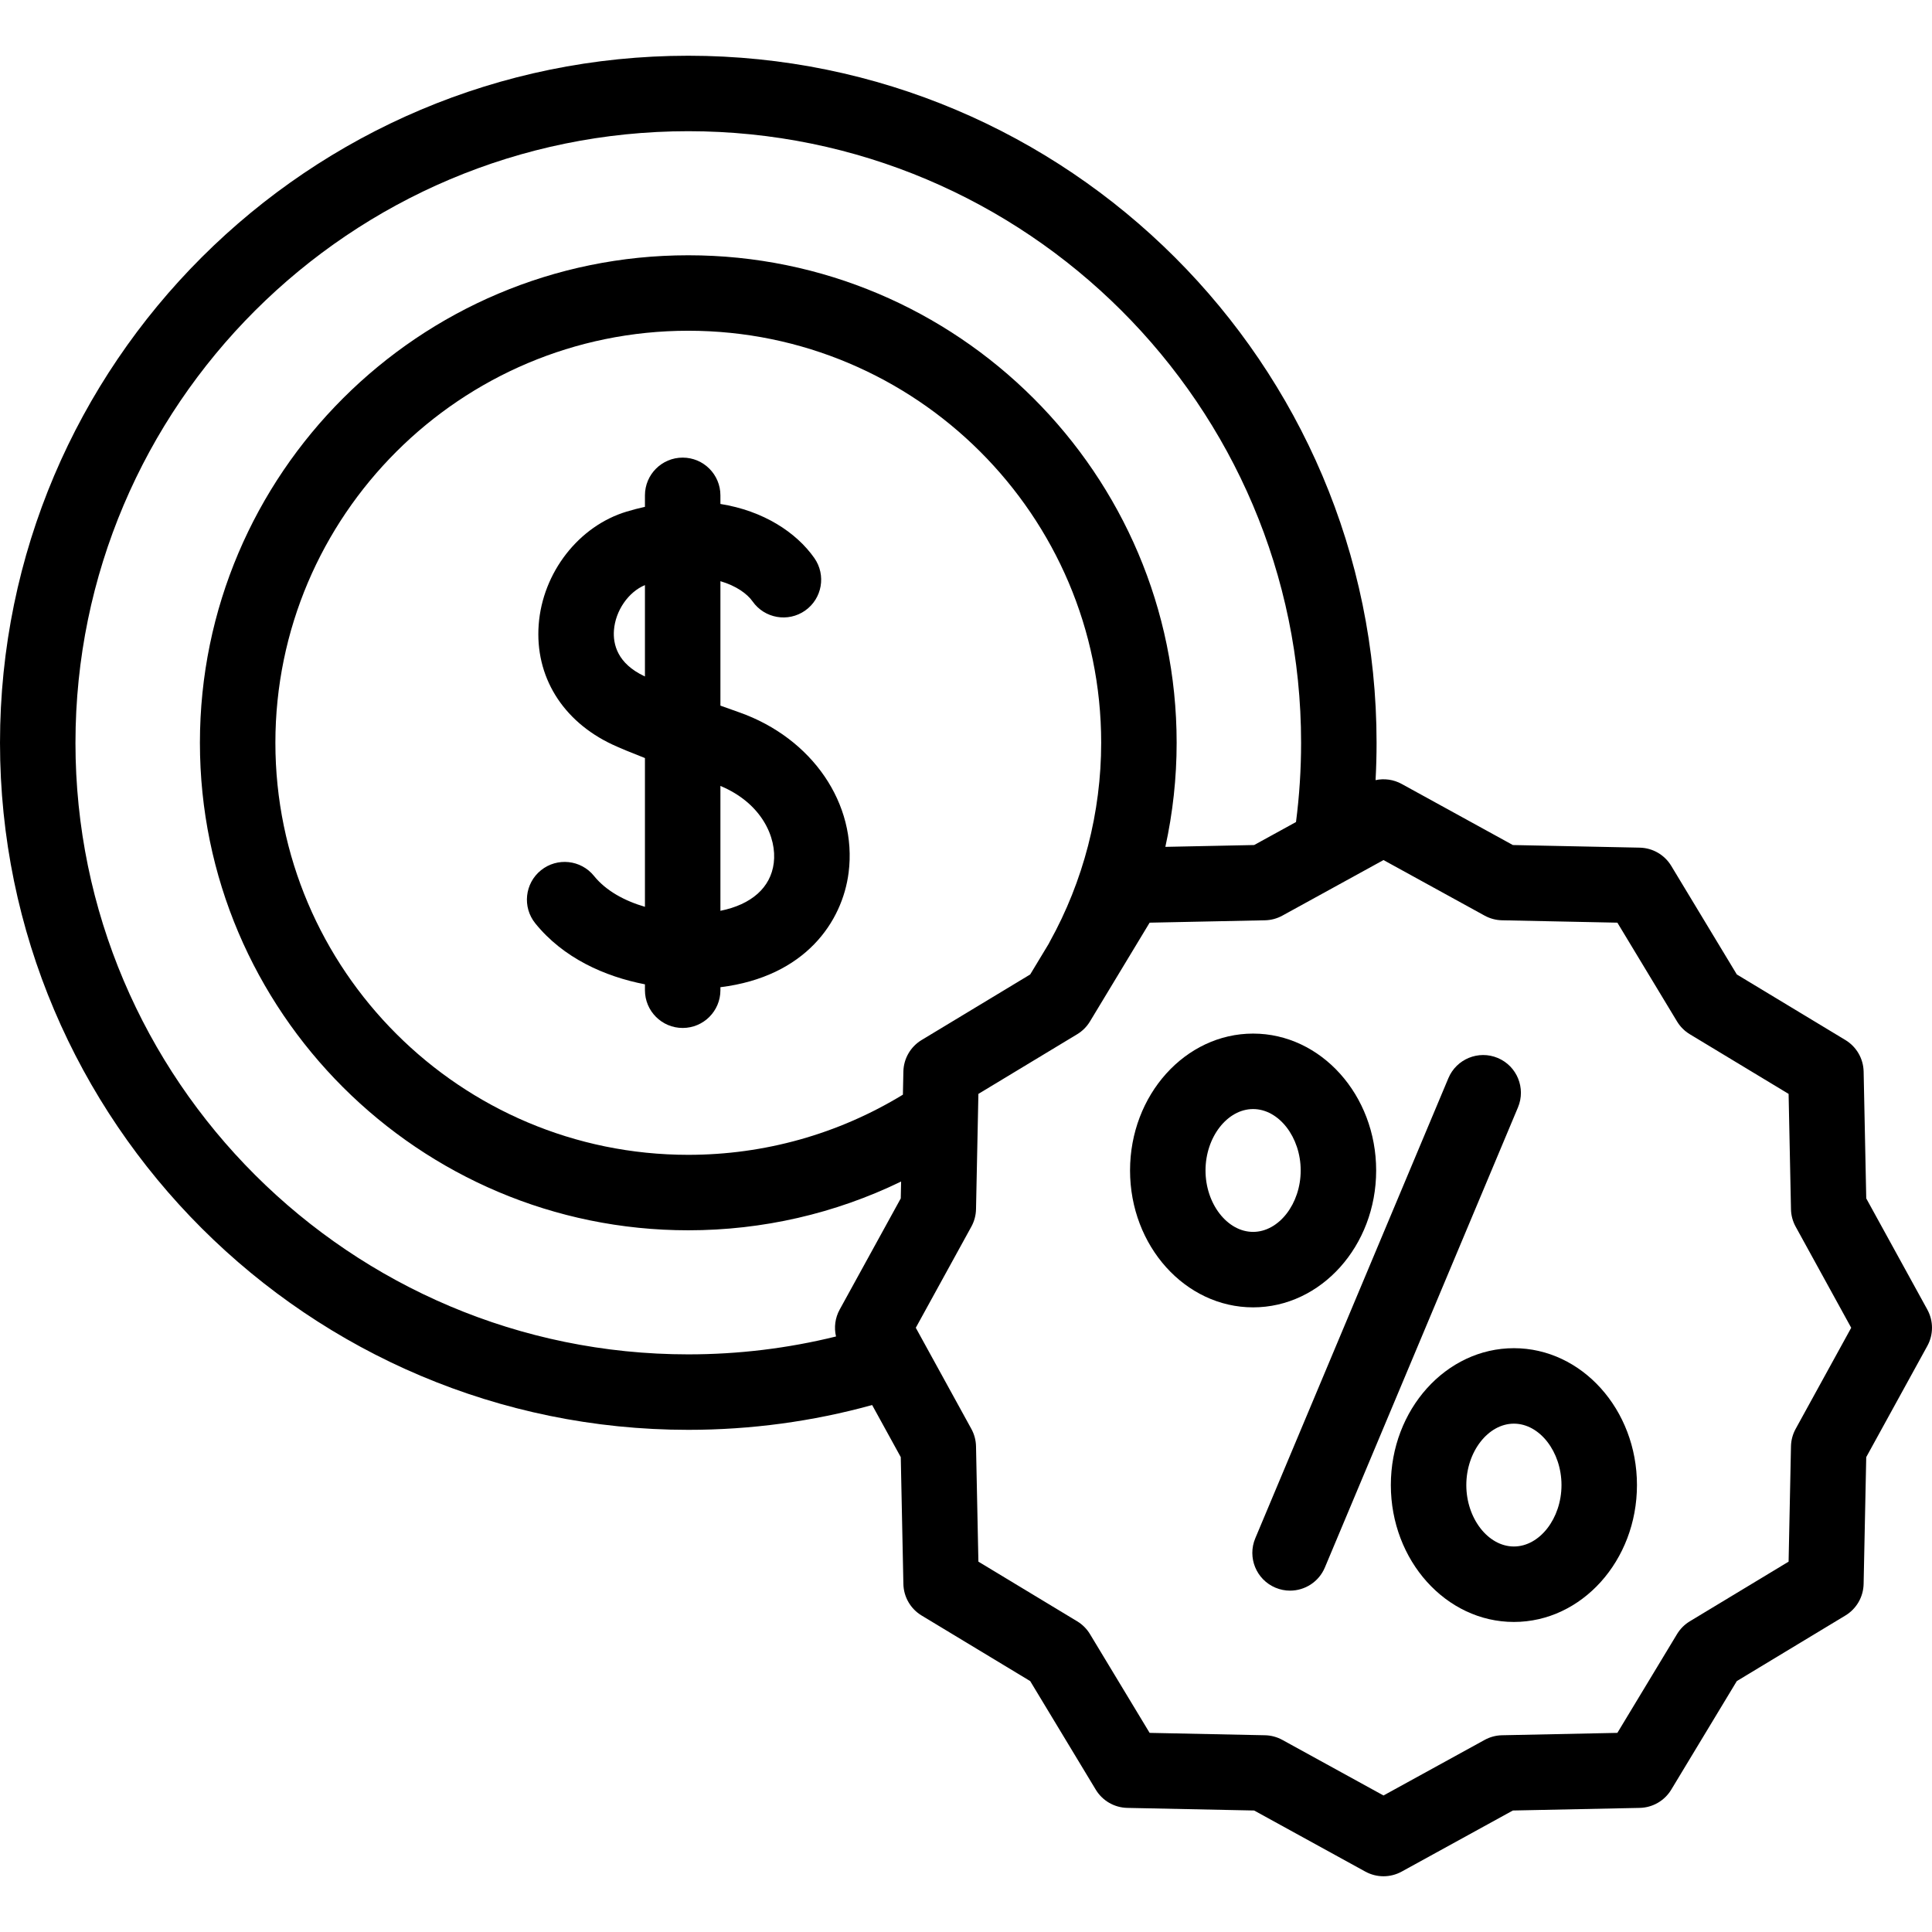 <svg id="Capa_1" enable-background="new 0 0 512 512" height="512" viewBox="0 0 512 512" width="512" xmlns="http://www.w3.org/2000/svg"><g><path d="m195.901 188.774c-1.751-.618-3.412-1.209-4.983-1.775v-32.977c4.202 1.23 7.109 3.346 8.522 5.356 3.177 4.519 9.414 5.606 13.932 2.43 4.518-3.177 5.605-9.414 2.429-13.932-4.796-6.821-13.51-12.511-24.883-14.323v-2.281c0-5.522-4.477-10-10-10s-10 4.478-10 10v3.045c-1.586.348-3.198.766-4.834 1.258-12.709 3.82-22.301 16.15-23.326 29.982-1.011 13.649 6.271 25.51 19.48 31.727 1.898.893 4.882 2.13 8.68 3.608v39.422c-5.362-1.563-10.303-4.22-13.498-8.179-3.467-4.296-9.762-4.969-14.062-1.502-4.298 3.469-4.97 9.765-1.502 14.062 7.422 9.196 18.395 14.096 29.062 16.162v1.563c0 5.522 4.477 10 10 10s10-4.478 10-10v-.799c22.513-2.784 32.327-17.364 33.977-30.378 2.303-18.17-9.62-35.634-28.994-42.469zm-25.147-9.585c-7.149-3.365-8.325-8.467-8.052-12.153.386-5.212 3.846-10.175 8.215-11.978v24.207c-.056-.026-.11-.052-.163-.076zm34.299 49.539c-.824 6.501-5.906 10.986-14.135 12.645v-33.095c10.901 4.551 14.999 13.634 14.135 20.45z"/><path d="m510.765 347.058-16.19-29.466-.693-33.617c-.071-3.429-1.894-6.581-4.828-8.354l-28.777-17.38-17.38-28.777c-1.772-2.935-4.925-4.757-8.354-4.828l-33.618-.694-29.466-16.19c-2.137-1.174-4.598-1.511-6.921-1.011.177-3.296.267-6.599.267-9.895 0-100.397-81.825-182.076-182.402-182.076s-182.403 81.678-182.403 182.076 81.825 182.076 182.402 182.076c16.547 0 32.923-2.21 48.725-6.572l7.585 13.804.694 33.617c.071 3.429 1.893 6.581 4.828 8.354l28.777 17.38 17.38 28.777c1.772 2.935 4.925 4.757 8.354 4.828l33.617.694 29.466 16.19c1.499.823 3.157 1.235 4.815 1.235s3.316-.412 4.815-1.235l29.466-16.19 33.617-.693c3.429-.071 6.581-1.894 8.354-4.828l17.379-28.778 28.777-17.38c2.935-1.772 4.757-4.925 4.828-8.354l.694-33.617 16.19-29.466c1.649-2.998 1.649-6.631.002-9.63zm-490.765-150.212c0-89.369 72.853-162.076 162.402-162.076 89.548 0 162.402 72.707 162.402 162.076 0 7.025-.454 14.083-1.35 21.002l-11.093 6.095-23.529.485c1.979-9.031 2.992-18.285 2.992-27.582 0-71.238-58.059-129.195-129.422-129.195s-129.421 57.957-129.421 129.195c0 71.239 58.058 129.196 129.421 129.196 19.699 0 38.905-4.43 56.402-12.921l-.092 4.471-16.19 29.466c-1.209 2.2-1.531 4.742-.966 7.124-12.747 3.147-25.885 4.74-39.154 4.74-89.549 0-162.402-72.707-162.402-162.076zm224.233 78.775c-2.935 1.772-4.757 4.925-4.828 8.354l-.126 6.124c-17.123 10.444-36.692 15.943-56.877 15.943-60.335 0-109.421-48.985-109.421-109.196s49.086-109.195 109.421-109.195c60.336 0 109.422 48.984 109.422 109.195 0 18.45-4.719 36.695-13.645 52.764-.094.17-.183.342-.266.515l-4.902 8.117zm231.629 103.056c-.776 1.414-1.2 2.995-1.233 4.609l-.631 30.566-26.177 15.81c-1.388.838-2.552 2.002-3.39 3.39l-15.81 26.177-30.566.631c-1.613.033-3.195.457-4.609 1.233l-26.804 14.728-26.804-14.728c-1.414-.776-2.995-1.2-4.609-1.233l-30.566-.631-15.81-26.177c-.838-1.388-2.002-2.552-3.39-3.39l-26.177-15.81-.631-30.566c-.033-1.613-.456-3.195-1.233-4.609l-14.727-26.804 14.727-26.804c.777-1.414 1.2-2.996 1.233-4.609l.631-30.566 26.177-15.81c1.388-.838 2.552-2.001 3.39-3.39l15.811-26.177 30.565-.63c1.613-.033 3.195-.457 4.609-1.234l26.804-14.728 26.804 14.728c1.414.776 2.995 1.2 4.609 1.233l30.567.631 15.81 26.177c.838 1.388 2.002 2.552 3.39 3.39l26.176 15.81.631 30.566c.033 1.613.457 3.195 1.233 4.609l14.728 26.804z"/><path d="m396.928 280.374c-5.096-2.136-10.953.259-13.091 5.351l-51.175 121.938c-2.138 5.093.259 10.954 5.351 13.091 1.265.53 2.576.782 3.866.782 3.907 0 7.618-2.305 9.225-6.133l51.175-121.938c2.137-5.093-.259-10.954-5.351-13.091z"/><path d="m364.697 310.188c0-20.003-14.629-36.276-32.611-36.276s-32.612 16.273-32.612 36.276c0 20.002 14.63 36.275 32.612 36.275s32.611-16.273 32.611-36.275zm-45.223 0c0-8.822 5.775-16.276 12.612-16.276 6.836 0 12.611 7.454 12.611 16.276s-5.775 16.275-12.611 16.275c-6.837 0-12.612-7.453-12.612-16.275z"/><path d="m401.2 357.283c-17.982 0-32.612 16.273-32.612 36.275 0 20.003 14.63 36.276 32.612 36.276s32.611-16.273 32.611-36.276c.001-20.001-14.628-36.275-32.611-36.275zm0 52.552c-6.837 0-12.612-7.454-12.612-16.276s5.775-16.275 12.612-16.275c6.836 0 12.611 7.453 12.611 16.275s-5.775 16.276-12.611 16.276z"/></g></svg>